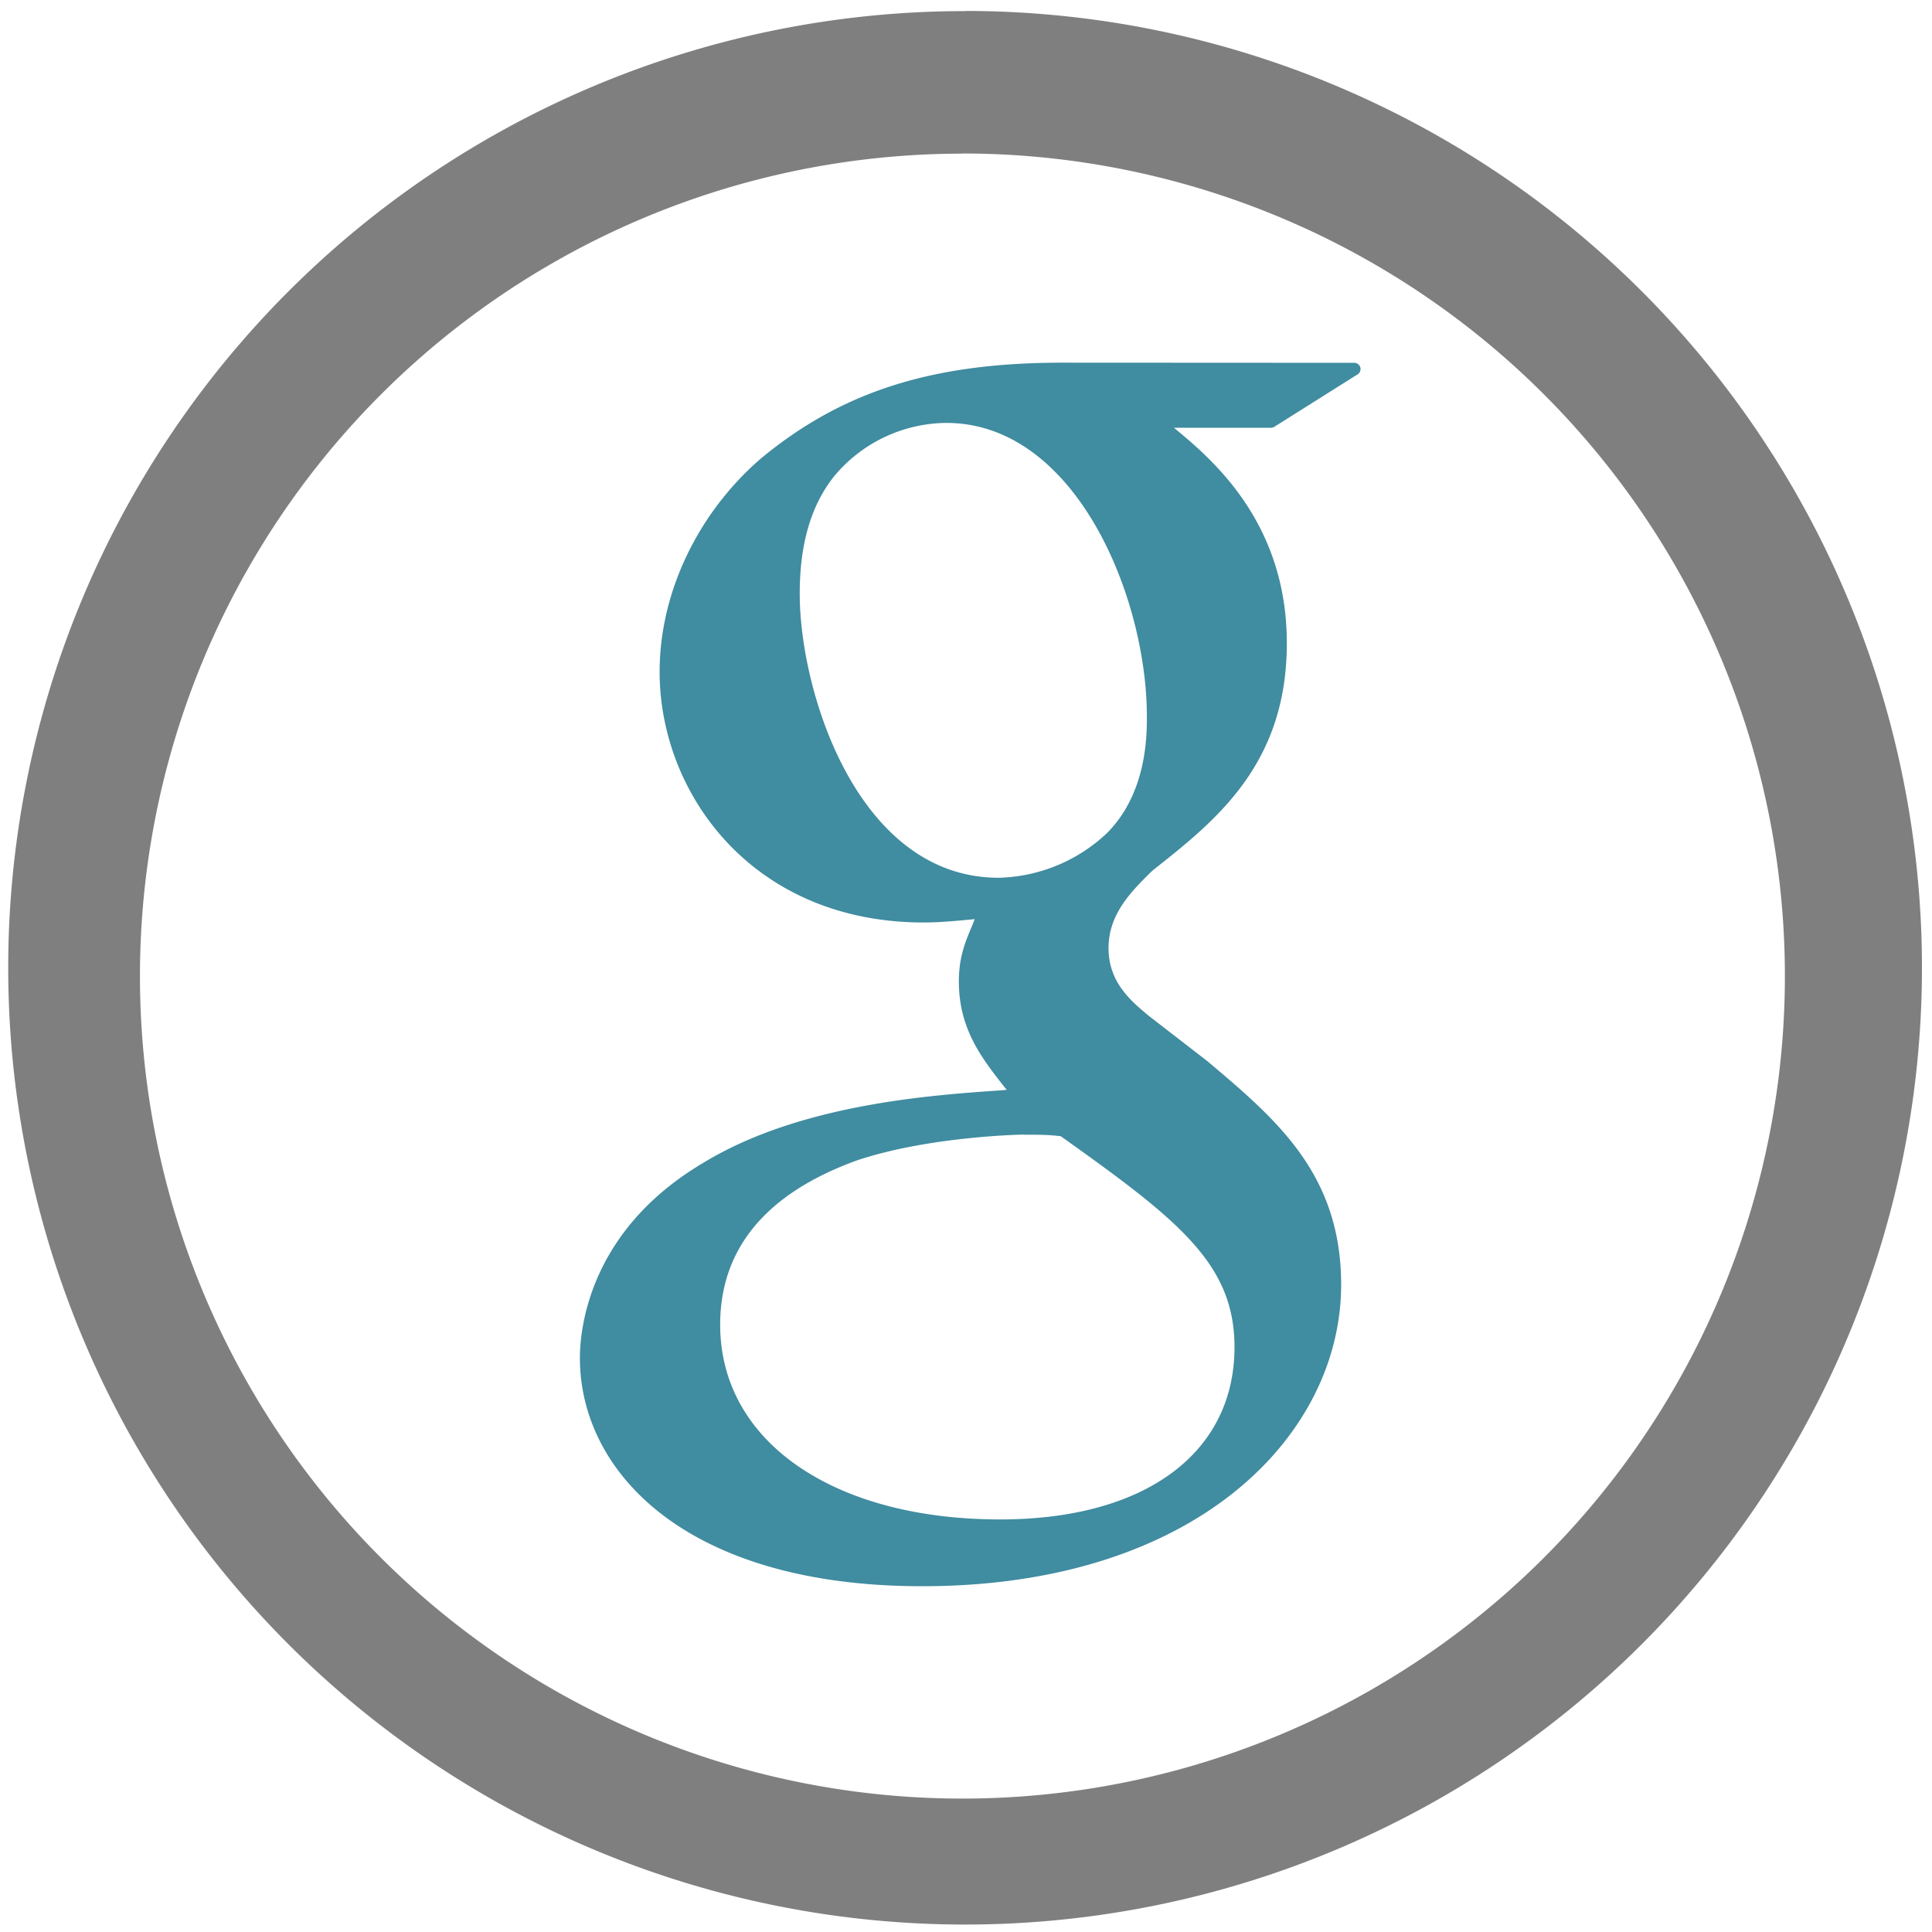 <?xml version="1.0" encoding="UTF-8" standalone="no"?>
<svg
   xmlns:dc="http://purl.org/dc/elements/1.1/"
   xmlns:cc="http://creativecommons.org/ns#"
   xmlns:rdf="http://www.w3.org/1999/02/22-rdf-syntax-ns#"
   xmlns:svg="http://www.w3.org/2000/svg"
   xmlns="http://www.w3.org/2000/svg"
   xmlns:sodipodi="http://sodipodi.sourceforge.net/DTD/sodipodi-0.dtd"
   xmlns:inkscape="http://www.inkscape.org/namespaces/inkscape"
   width="48"
   height="48"
   viewBox="0 0 12.7 12.7"
   version="1.1"
   id="svg6"
   sodipodi:docname="google.svg"
   inkscape:version="0.92.4 (5da689c313, 2019-01-14)">
  <defs
     id="defs10" />
  <sodipodi:namedview
     pagecolor="#ffffff"
     bordercolor="#666666"
     borderopacity="1"
     objecttolerance="10"
     gridtolerance="10"
     guidetolerance="10"
     inkscape:pageopacity="0"
     inkscape:pageshadow="2"
     inkscape:window-width="1087"
     inkscape:window-height="480"
     id="namedview8"
     showgrid="false"
     inkscape:zoom="4.9166667"
     inkscape:cx="2.1355932"
     inkscape:cy="24"
     inkscape:window-x="0"
     inkscape:window-y="25"
     inkscape:window-maximized="0"
     inkscape:current-layer="svg6" />
  <path
     d="m 6.344,0.073 a 6.29,6.29 0 0 0 -6.29,6.29 6.29,6.29 0 0 0 6.29,6.288 6.29,6.29 0 0 0 6.29,-6.289 6.29,6.29 0 0 0 -6.29,-6.29 z M 6.326,1.009 A 5.407,5.407 0 0 1 11.733,6.416 5.407,5.407 0 0 1 6.326,11.823 5.407,5.407 0 0 1 0.92,6.416 5.407,5.407 0 0 1 6.326,1.01 Z"
     id="path2"
     inkscape:connector-curvature="0"
     style="fill:#7F7F7F" />
  <path
     d="m 6.984,2.384 c -0.855,0 -1.447,0.188 -1.98,0.628 -0.419,0.361 -0.668,0.886 -0.668,1.404 0,0.799 0.609,1.648 1.737,1.648 0.108,0 0.228,-0.012 0.334,-0.022 L 6.392,6.081 c -0.046,0.108 -0.089,0.21 -0.089,0.37 0,0.312 0.15,0.504 0.296,0.69 L 6.618,7.164 6.585,7.167 C 6.119,7.199 5.252,7.258 4.618,7.647 3.87,8.092 3.812,8.739 3.812,8.927 c 0,0.747 0.696,1.5 2.25,1.5 1.808,0 2.754,-0.997 2.754,-1.982 0,-0.729 -0.427,-1.088 -0.88,-1.47 L 7.552,6.678 C 7.434,6.58 7.287,6.458 7.287,6.232 7.287,6.01 7.434,5.863 7.564,5.734 L 7.578,5.721 C 7.991,5.395 8.459,5.026 8.459,4.228 8.459,3.426 7.958,3.011 7.717,2.812 H 8.353 A 0.043,0.043 0 0 0 8.376,2.806 L 8.924,2.461 A 0.041,0.041 0 0 0 8.942,2.415 0.041,0.041 0 0 0 8.902,2.385 Z M 6.22,2.78 c 0.849,0 1.319,1.142 1.319,1.93 0,0.125 0,0.503 -0.262,0.766 A 1.073,1.073 0 0 1 6.565,5.77 c -0.924,0 -1.308,-1.216 -1.308,-1.867 0,-0.33 0.075,-0.585 0.23,-0.777 A 0.97,0.97 0 0 1 6.22,2.78 Z m 0.513,4.679 c 0.104,0 0.157,0 0.24,0.01 0.771,0.549 1.142,0.837 1.142,1.386 0,0.699 -0.59,1.133 -1.54,1.133 -1.101,0 -1.841,-0.515 -1.841,-1.28 0,-0.5 0.302,-0.864 0.899,-1.08 0.477,-0.16 1.094,-0.17 1.1,-0.17 z"
     id="path4"
     inkscape:connector-curvature="0"
     style="opacity:0.75;fill:#006680" />
</svg>

